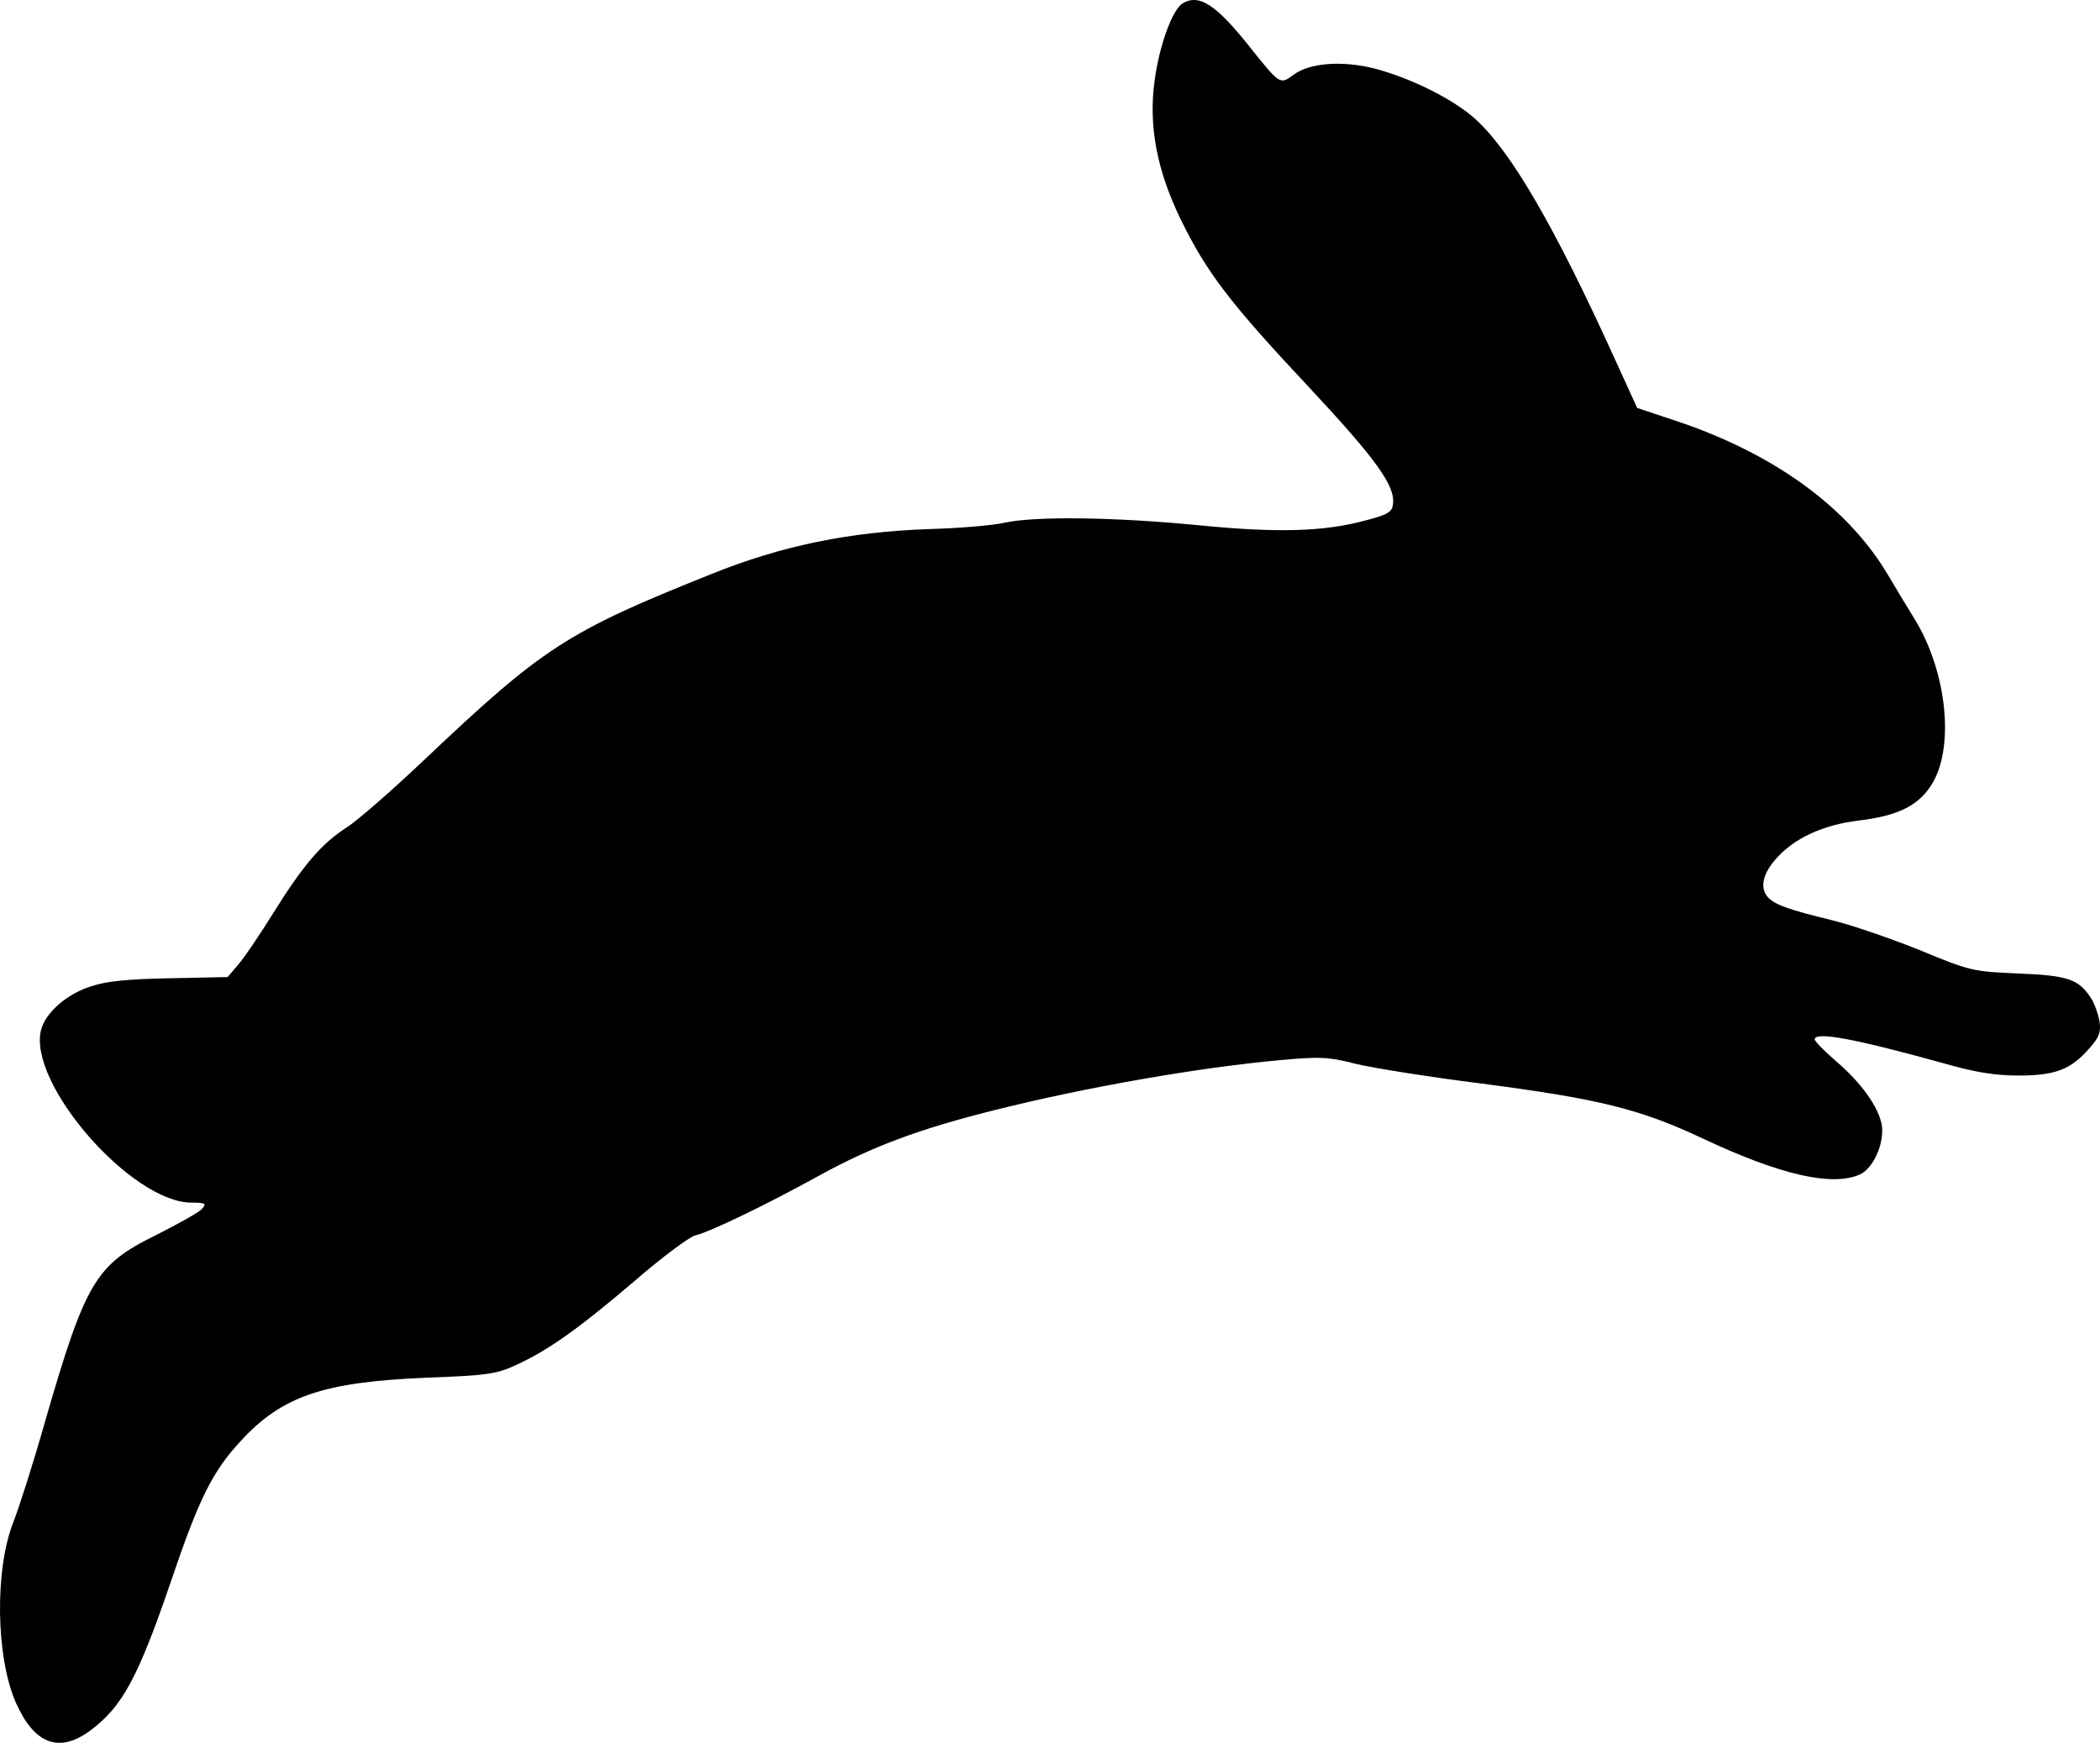 <?xml version="1.0" encoding="UTF-8" standalone="no"?>
<svg
   xmlns:dc="http://purl.org/dc/elements/1.1/"
   xmlns:cc="http://creativecommons.org/ns#"
   xmlns:rdf="http://www.w3.org/1999/02/22-rdf-syntax-ns#"
   xmlns:svg="http://www.w3.org/2000/svg"
   xmlns="http://www.w3.org/2000/svg"
   xmlns:sodipodi="http://sodipodi.sourceforge.net/DTD/sodipodi-0.dtd"
   xmlns:inkscape="http://www.inkscape.org/namespaces/inkscape"
   version="1.0"
   width="528.768pt"
   height="438.833pt"
   viewBox="0 0 528.768 438.833"
   preserveAspectRatio="xMidYMid meet"
   id="svg10"
   sodipodi:docname="rabbit.svg"
   inkscape:version="0.92.4 (5da689c313, 2019-01-14)">
  <defs
     id="defs14" />
  <sodipodi:namedview
     pagecolor="#ffffff"
     bordercolor="#666666"
     borderopacity="1"
     objecttolerance="10"
     gridtolerance="10"
     guidetolerance="10"
     inkscape:pageopacity="0"
     inkscape:pageshadow="2"
     inkscape:window-width="1428"
     inkscape:window-height="1202"
     id="namedview12"
     showgrid="false"
     inkscape:zoom="0.2296875"
     inkscape:cx="-148.08723"
     inkscape:cy="292.02279"
     inkscape:window-x="4417"
     inkscape:window-y="158"
     inkscape:window-maximized="0"
     inkscape:current-layer="svg10"
     inkscape:pagecheckerboard="true"
     fit-margin-top="0"
     fit-margin-left="0"
     fit-margin-right="0"
     fit-margin-bottom="0" />
  <path
     style="fill:#000000;stroke:none;stroke-width:0.1"
     inkscape:connector-curvature="0"
     id="path4"
     d="m 297.835,0.816 c -2.6,1.5 -5.9,10.5 -7.1,19.4 -1.6,11.5 0.6,22.8 6.6,35.1 6.4,13.1 12.2,20.8 31.9,41.8 17.3,18.5 22.2,25.3 21.5,29.9 -0.2,1.9 -1.4,2.6 -6.8,4 -10.5,2.9 -22.6,3.2 -42.5,1.2 -20.8,-2 -40.6,-2.3 -48.5,-0.6 -3,0.7 -11.6,1.4 -19,1.6 -20.1,0.7 -37.2,4.2 -55,11.4 -36.3,14.5 -42.3,18.5 -72,46.6 -8,7.6 -16.8,15.3 -19.6,17.1 -6.4,4.1 -11,9.5 -18.6,21.7 -3.3,5.3 -7.2,11.1 -8.7,12.8 l -2.7,3.2 -14.4,0.3 c -10.5,0.2 -16,0.7 -19.9,2 -6.2,1.9 -11.6,6.7 -12.7,11 -3.4,13.5 22.8,43.5 37.9,43.5 3.4,0 3.8,0.2 2.7,1.5 -0.7,0.9 -6,3.8 -11.7,6.7 -15.1,7.4 -17.7,11.7 -27.8,46.6 -2.9,10.3 -6.6,21.9 -8.1,25.7 -4.7,12 -4.4,34 0.7,45.5 4.6,10.3 10.8,12.7 18.6,7 8.2,-6.1 12.1,-13.3 20.5,-37.9 6.9,-20.4 10.4,-27.5 17.5,-35.1 10.4,-11.3 20.8,-14.8 46.3,-15.9 15.9,-0.6 18,-0.9 23.2,-3.3 8,-3.7 15.5,-9 29.8,-21.2 6.8,-5.9 13.6,-10.9 15,-11.3 4,-1 17.5,-7.5 31.5,-15.2 13.3,-7.3 25.2,-11.7 44,-16.4 23.1,-5.8 51.9,-10.8 72.1,-12.6 9.8,-0.9 12.1,-0.8 19,1 4.3,1 18.5,3.3 31.4,4.9 29.8,3.9 40,6.4 55.9,13.9 19.6,9.2 32.5,12.1 39.5,9 3,-1.4 5.6,-6.5 5.6,-11.1 0,-4.5 -4.5,-11.3 -11.5,-17.3 -3,-2.6 -5.5,-5.1 -5.5,-5.6 0,-2.1 10.4,-0.1 32.4,6 8,2.3 13.1,3.1 18.9,3.1 9.2,0 13.2,-1.5 17.8,-6.8 2.6,-2.9 3,-4.1 2.6,-7 -0.4,-1.9 -1.3,-4.5 -2.2,-5.8 -3.1,-4.7 -5.8,-5.6 -18.3,-6.1 -11.4,-0.5 -12,-0.6 -24.8,-5.9 -7.2,-2.9 -17.1,-6.3 -22,-7.5 -10.7,-2.6 -14.1,-3.8 -16,-5.6 -2.3,-2.3 -1.6,-6 1.8,-9.8 4.5,-5.2 11.8,-8.6 20.8,-9.7 10.2,-1.2 15.4,-3.9 18.7,-9.5 5.5,-9.4 3.5,-28 -4.4,-41 -2,-3.2 -5.1,-8.4 -7,-11.6 -10.1,-16.9 -28.7,-30.4 -53.4,-38.6 l -9.6,-3.2 -5.8,-12.7 c -15.1,-33.2 -26,-51.9 -34.9,-60 -5.5,-5 -16.3,-10.4 -25.6,-12.8 -8,-2 -16.2,-1.4 -20.2,1.6 -3.5,2.5 -3.3,2.7 -11.3,-7.3 -8.3,-10.4 -12.5,-13.1 -16.6,-10.7 z" />
</svg>

